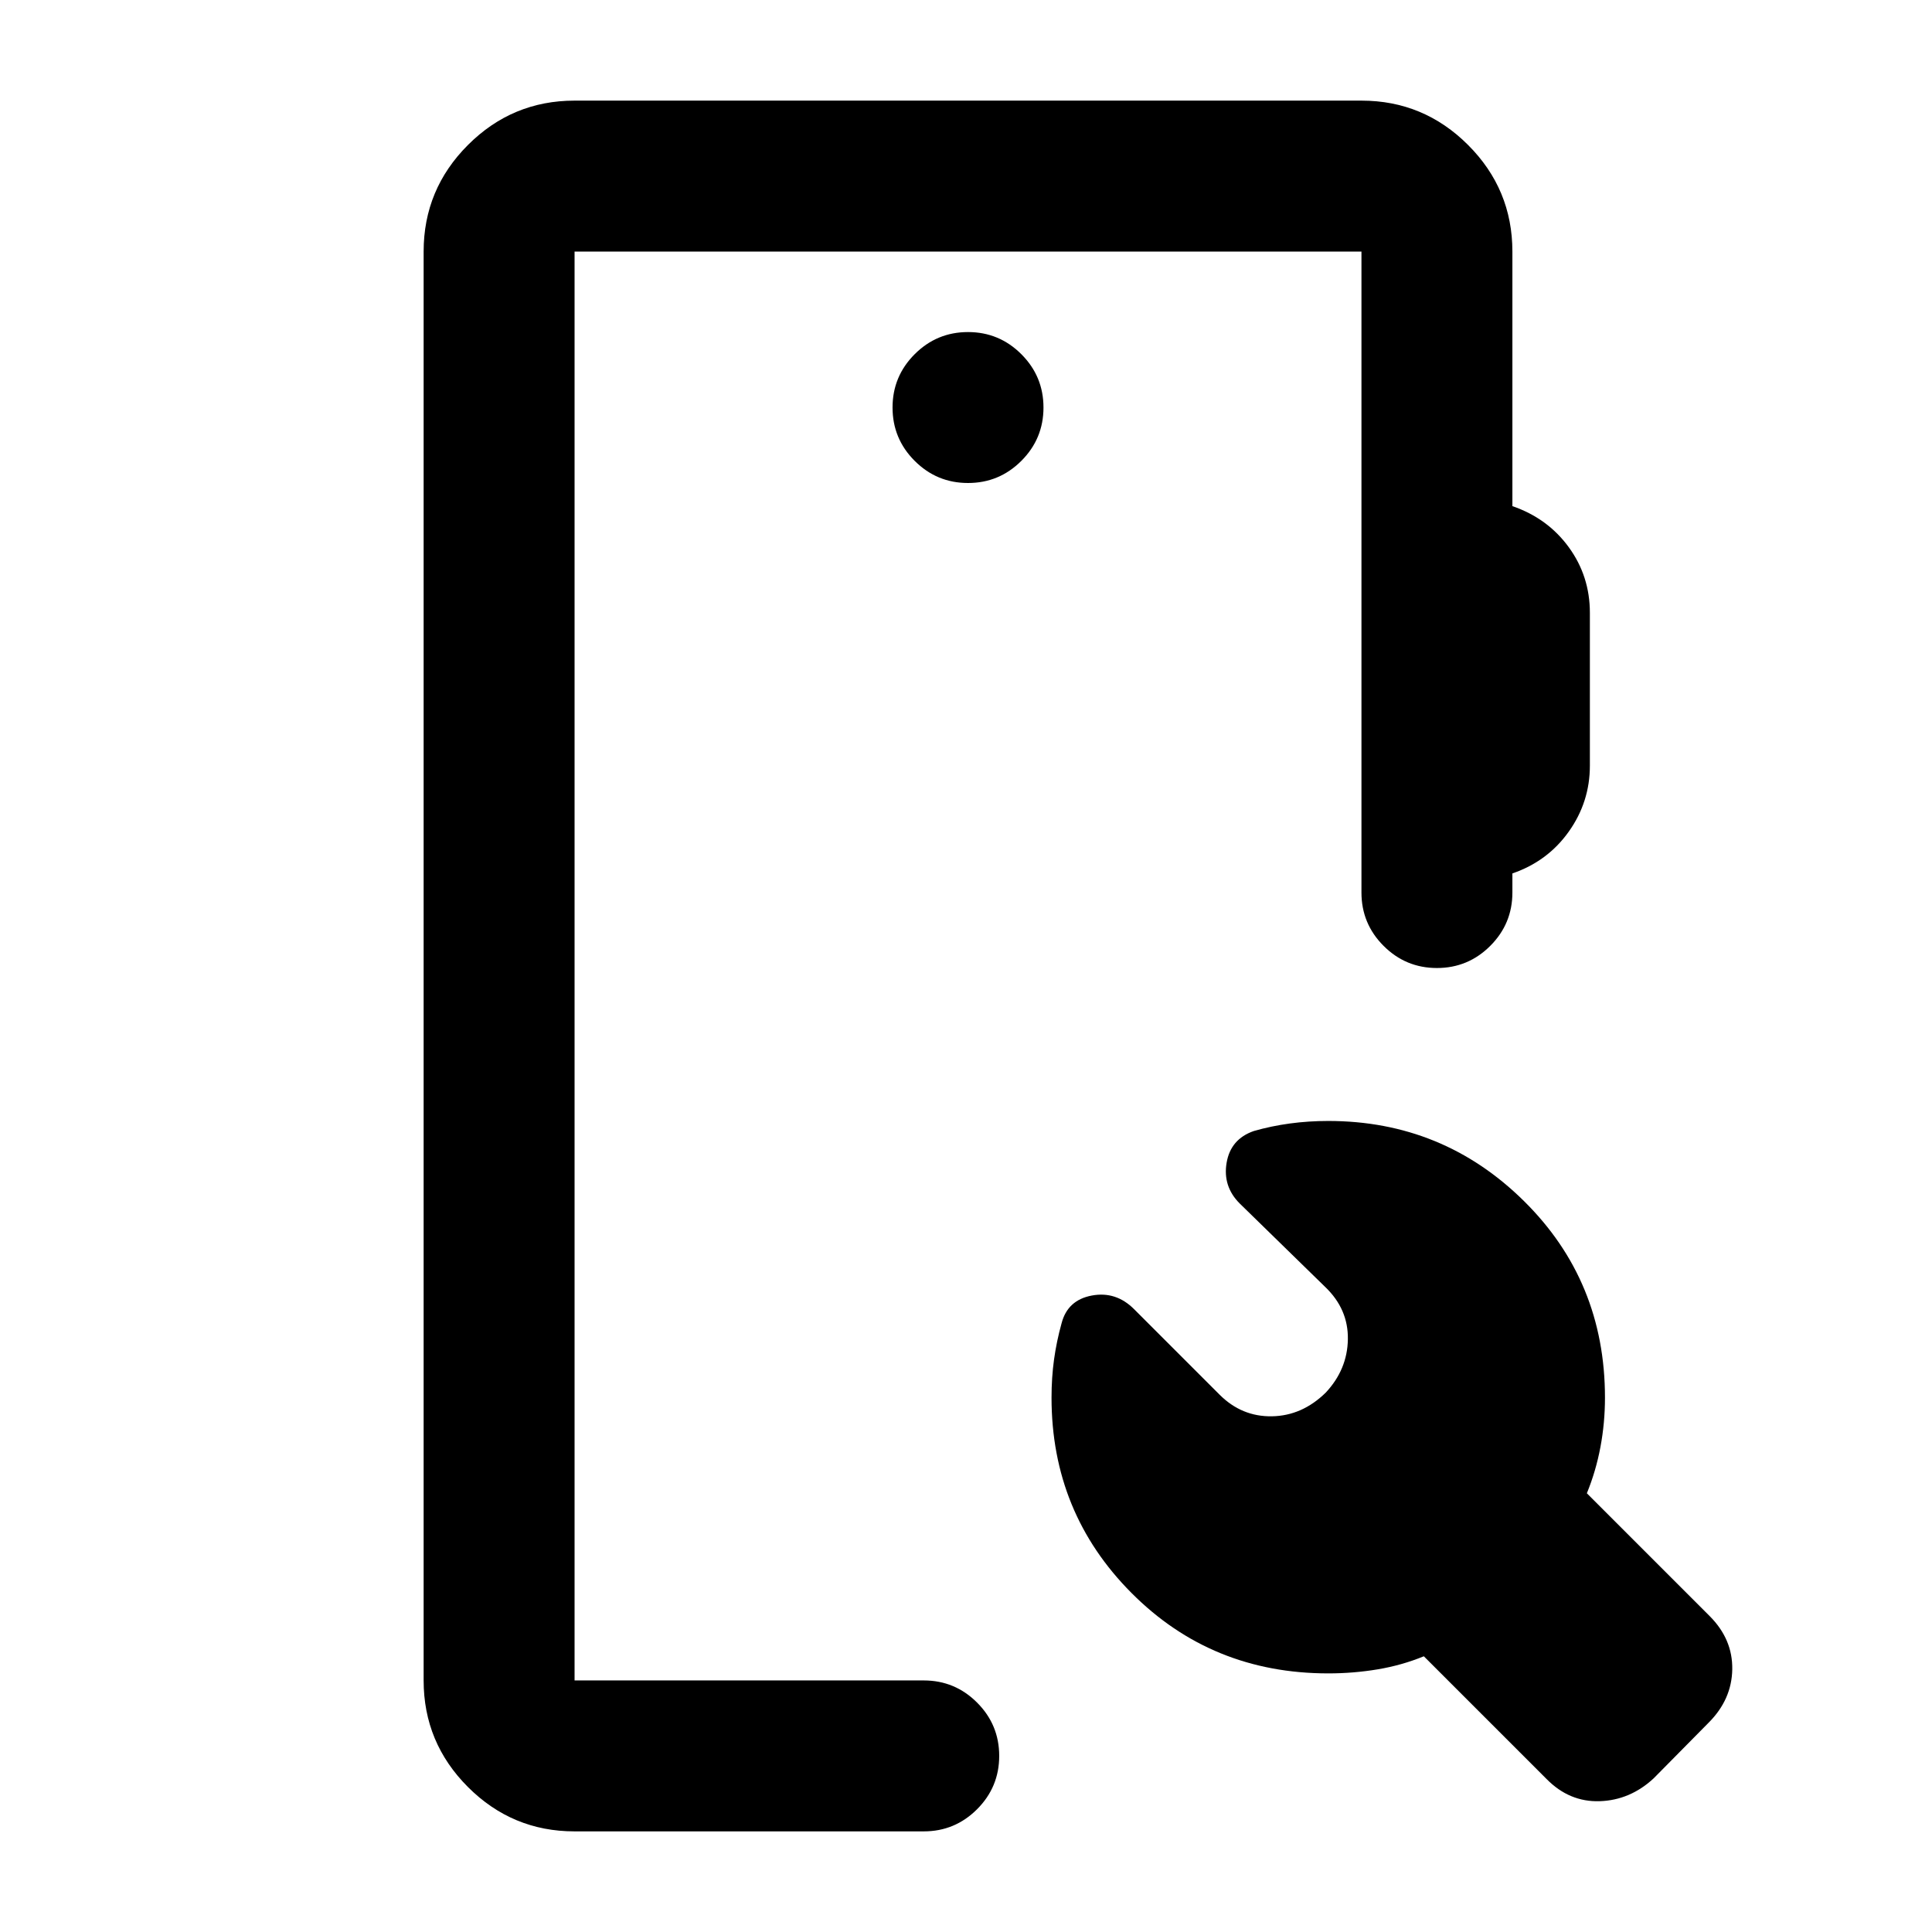 <svg xmlns="http://www.w3.org/2000/svg" height="24" viewBox="0 -960 960 960" width="24"><path d="M285.5-50q-30.94 0-52.97-22.03Q210.5-94.06 210.5-125v-710q0-30.94 22.03-52.97Q254.56-910 285.5-910h391q30.94 0 52.97 22.03Q751.5-865.94 751.5-835v126.5q17.5 6 28 20.39T790-655.5v75.96q0 18.04-10.5 32.79t-28 20.75v9.5q0 15.5-11 26.5T714-479q-15.5 0-26.5-11t-11-26.5V-835h-391v710H459q15.5 0 26.5 11t11 26.5q0 15.5-11 26.5T459-50H285.5Zm373.24-218q10.76-11.5 11.01-26.5t-11.25-26L616-362q-8.5-8.5-6.5-20.25T623-398q8.71-2.5 17.96-3.75T660-403q56.96 0 97.23 39.78 40.27 39.77 40.27 97.72 0 12.5-2.25 24.5t-6.75 23l61 61q11.5 11.5 11.25 26.5T849-104l-27.3 27.64Q810-65.5 794.91-65T768.5-76l-61-61q-11 4.5-23 6.5t-24.5 2q-57.95 0-97.72-39.92-39.78-39.91-39.78-97.08 0-10 1.25-19t3.75-18q3-11.5 15-13.75t21 6.75L606-267q11 11 26 10.75T658.74-268ZM481-720q15.5 0 26.5-11t11-26.5q0-15.5-11-26.5T481-795q-15.5 0-26.5 11t-11 26.5q0 15.5 11 26.5t26.5 11ZM285.5-125v-710 710Z"/></svg>